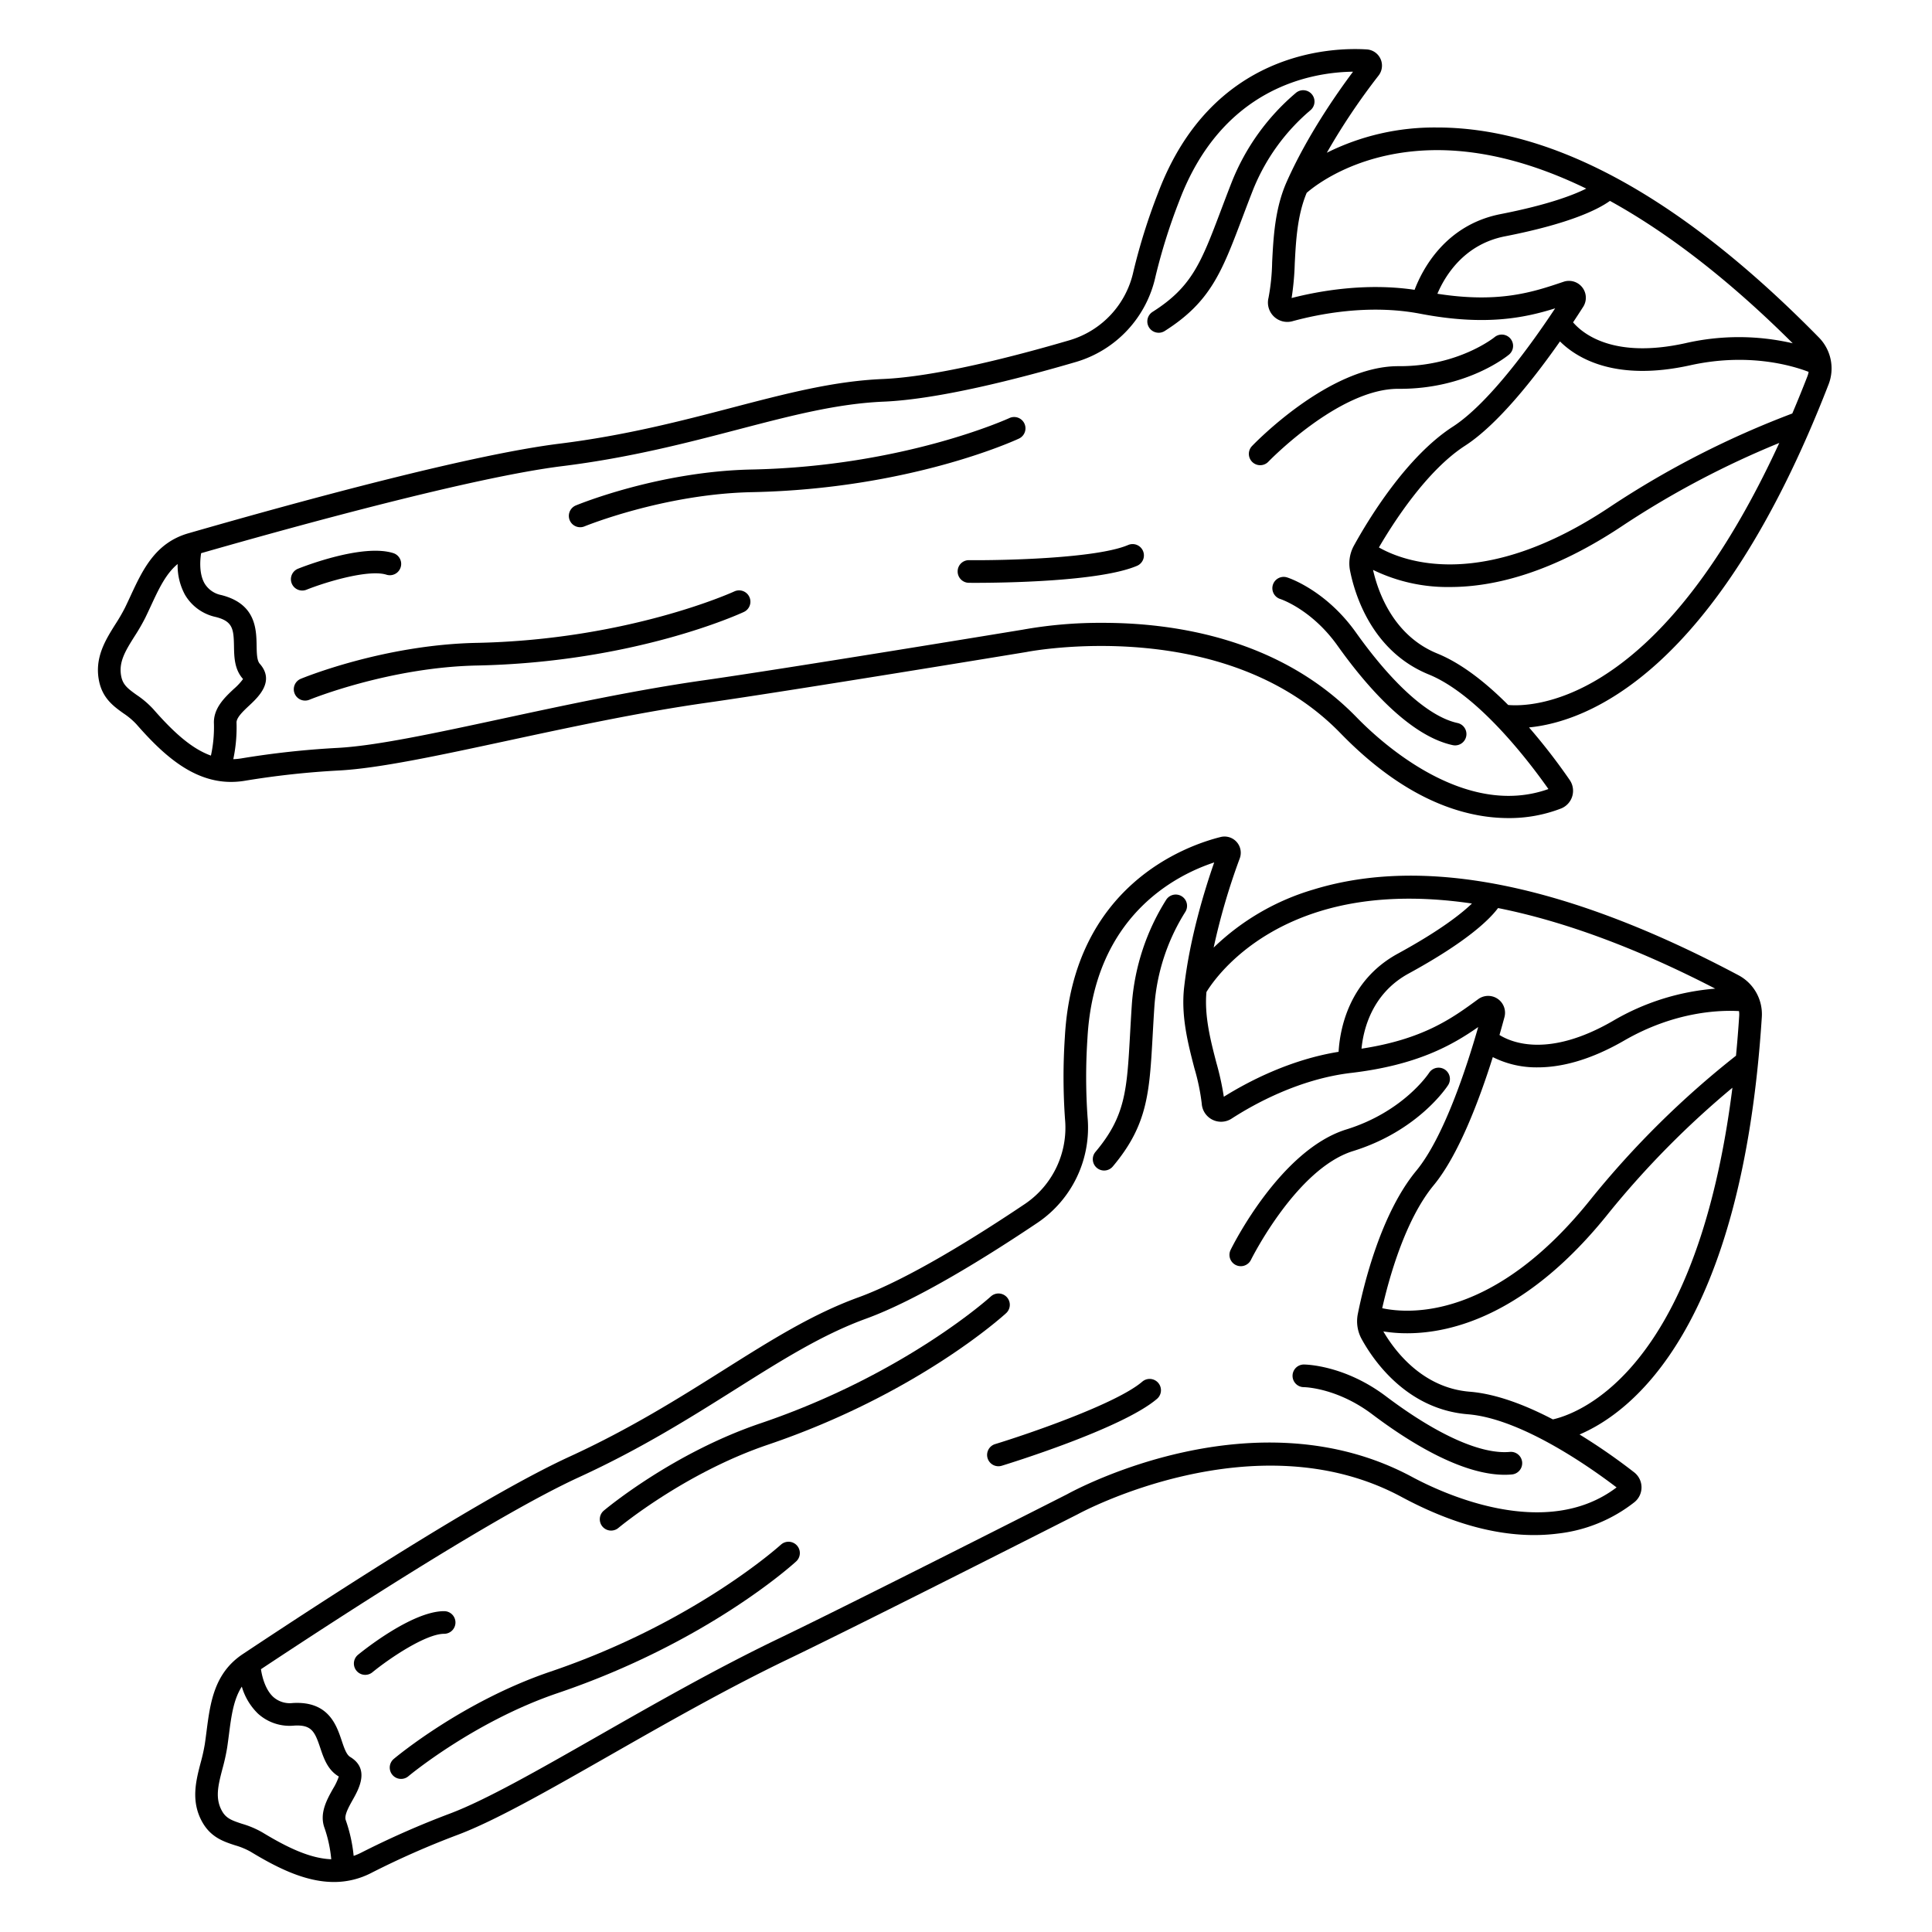 <svg id="Layer_1" height="512" viewBox="0 0 512 512" width="512" xmlns="http://www.w3.org/2000/svg" data-name="Layer 1"><path d="m466.9 269.5a11.676 11.676 0 0 0 -6.157-11.036c-45.348-24.117-83.254-31.765-112.664-22.73a64.026 64.026 0 0 0 -26.448 15.385 173.654 173.654 0 0 1 6.91-23.62 4.3 4.3 0 0 0 -5.073-5.679c-9.129 2.28-39.085 12.845-41.271 53.037a159.435 159.435 0 0 0 .045 21.749 24.382 24.382 0 0 1 -10.564 22.411c-12.907 8.674-31.052 20.018-44.2 24.8-12.208 4.444-23.135 11.325-35.788 19.294-11.555 7.277-24.652 15.525-40.7 22.89-21.017 9.642-58.718 33.788-86.644 52.346-7.624 5.066-8.639 12.939-9.62 20.552-.142 1.1-.284 2.2-.447 3.3a48.085 48.085 0 0 1 -1.112 4.97c-1.241 4.767-2.647 10.171.428 15.676 2.287 4.092 5.7 5.2 8.718 6.185a19.047 19.047 0 0 1 4.11 1.7c7.1 4.306 14.546 8.018 22.069 8.018a21.406 21.406 0 0 0 9.9-2.4 225.419 225.419 0 0 1 22.986-10.129c9.94-3.75 23.965-11.752 40.206-21.017 14.581-8.318 31.107-17.747 47.283-25.513 19.989-9.6 76.162-38.105 76.727-38.391l.1-.052c.464-.257 46.878-25.443 85.714-4.553 14.978 8.056 28.928 11.322 41.462 9.716a40 40 0 0 0 20.3-8.34 5.046 5.046 0 0 0 -.1-7.887 159.5 159.5 0 0 0 -14.472-10.029c13.867-5.91 43.019-28.106 48.302-110.653zm-6.049-1.55a5.538 5.538 0 0 1 .061 1.168c-.219 3.421-.5 6.99-.856 10.654a241.923 241.923 0 0 0 -38.334 37.847c-25.57 32.081-48.131 30.631-55.422 29.07 1.707-7.566 5.99-23.33 13.641-32.585 6.62-8.008 12.143-22.758 15.669-33.959a25.745 25.745 0 0 0 11.892 2.717c5.952 0 13.594-1.716 22.917-7.1 13.423-7.754 25.399-8.1 30.428-7.81zm-63.851-27.306c17.484 3.488 36.818 10.636 57.552 21.357a63.339 63.339 0 0 0 -27.135 8.564c-16.844 9.729-26.619 5.836-30.04 3.718.518-1.794.961-3.4 1.319-4.734a4.469 4.469 0 0 0 -6.958-4.762l-.084.062c-6.785 4.965-14.417 10.55-30.838 13.061.485-5.019 2.722-14.581 12.483-19.911 15.34-8.376 21.353-14.215 23.701-17.355zm-47.162.828c11.707-3.6 25.23-4.245 40.242-2.03-2.826 2.725-8.506 7.2-19.657 13.291-13.115 7.162-15.353 20.261-15.681 26.009-12.994 2.091-24.147 7.992-30.417 11.911a73.794 73.794 0 0 0 -1.968-8.992c-1.514-5.813-3.216-12.377-2.636-18.762 1.569-2.589 10.125-15.286 30.116-21.427zm-261.583 232.555c-1.643 2.931-3.689 6.577-2.237 10.453a35.034 35.034 0 0 1 1.766 8.241c-5.533-.21-11.493-3.013-18.254-7.116a24.44 24.44 0 0 0 -5.367-2.272c-2.757-.9-4.247-1.456-5.335-3.405-1.9-3.4-1-6.86.14-11.239a53.541 53.541 0 0 0 1.239-5.6c.17-1.14.317-2.283.464-3.42.629-4.88 1.206-9.281 3.411-12.7a16.281 16.281 0 0 0 4.275 7.15 12.473 12.473 0 0 0 9.575 3.186c4.662-.287 5.5 1.607 6.942 5.91.911 2.717 1.944 5.8 4.832 7.53l.082.052a15.683 15.683 0 0 1 -1.533 3.23zm340.154-79.846c-18.851 14.3-46.145 1.548-54.167-2.766-41.456-22.3-88.769 3.1-91.415 4.562-1.909.969-56.879 28.86-76.561 38.309-16.368 7.859-32.992 17.342-47.66 25.711-16.019 9.138-29.853 17.031-39.35 20.613a231.618 231.618 0 0 0 -23.6 10.4 16.06 16.06 0 0 1 -1.933.818 40.634 40.634 0 0 0 -2.087-9.454c-.474-1.267.761-3.47 1.851-5.415 1.6-2.859 4.589-8.181-.693-11.353-.992-.6-1.595-2.392-2.233-4.294-1.411-4.207-3.543-10.567-12.994-9.991a6.6 6.6 0 0 1 -5.134-1.6c-2.061-1.883-2.954-5.186-3.279-7.365 22.994-15.25 63.043-41.131 84.331-50.9 16.412-7.53 29.687-15.89 41.4-23.267 12.362-7.784 23.038-14.508 34.643-18.733 13.714-4.992 32.309-16.6 45.493-25.461a30.386 30.386 0 0 0 13.195-27.913 153.47 153.47 0 0 1 -.032-20.9c1.756-32.278 23.261-43.226 33.594-46.629-2.485 7.106-6.482 20-7.967 33.075-.872 7.679 1.046 15.044 2.738 21.542a56.118 56.118 0 0 1 1.926 9.3 5.132 5.132 0 0 0 7.911 3.98c5.911-3.828 17.887-10.492 31.676-12.116 17.389-2.048 26.695-7.279 33.678-12.157-3.085 10.781-9.131 29.279-16.424 38.1-9.384 11.351-13.952 30.319-15.48 37.947a9.806 9.806 0 0 0 1.01 6.63c3.049 5.559 11.9 18.629 28.173 19.943 14.254 1.154 32.71 14.284 39.39 19.384zm-16.881-18.028c-7.136-3.727-14.911-6.759-22.026-7.334-12.608-1.018-19.947-10.914-22.906-15.984a39.4 39.4 0 0 0 6.312.494c11.944 0 32.016-5.007 53.5-31.969a238.947 238.947 0 0 1 32.7-33.1c-3.242 25.812-10.442 54.724-26.011 73.108-9.65 11.396-18.813 14.178-21.569 14.785z"/><path d="m206.936 409.363c-.223.2-22.793 20.66-61.047 33.631-23.189 7.863-40.791 22.515-41.529 23.134a3 3 0 1 0 3.859 4.6c.172-.145 17.466-14.542 39.6-22.046 39.441-13.374 62.226-34.021 63.177-34.893a3 3 0 1 0 -4.057-4.421z"/><path d="m161.957 405.617a2.987 2.987 0 0 0 1.926-.7c.173-.145 17.513-14.559 39.6-22.047 39.441-13.373 62.226-34.02 63.177-34.892a3 3 0 0 0 -4.056-4.421c-.224.205-22.794 20.66-61.048 33.63-23.189 7.863-40.791 22.515-41.529 23.134a3 3 0 0 0 1.932 5.3z"/><path d="m120.7 429.974a3 3 0 0 0 -3-3c-8.432 0-21.367 10.372-22.814 11.555a3 3 0 0 0 3.8 4.646c4.832-3.944 14.268-10.2 19.018-10.2a3 3 0 0 0 2.996-3.001z"/><path d="m302.714 366.152c-6.884 5.908-30.458 13.942-38.96 16.539a3 3 0 1 0 1.752 5.738c1.3-.4 31.872-9.791 41.115-17.723a3 3 0 0 0 -3.907-4.554z"/><path d="m292.6 310.2a2.99 2.99 0 0 0 2.3-1.069c9.249-11 9.719-19.453 10.573-34.806.135-2.419.28-5.025.472-7.858a53.973 53.973 0 0 1 8.16-24.78 3 3 0 1 0 -5.085-3.184 60 60 0 0 0 -9.062 27.558c-.193 2.86-.34 5.49-.476 7.931-.833 14.977-1.213 21.812-9.174 31.277a3 3 0 0 0 2.3 4.931z"/><path d="m358.58 305.043c17.242-5.343 24.872-16.985 25.188-17.478a3 3 0 1 0 -5.05-3.24c-.065.1-6.741 10.285-21.914 14.987-17.492 5.42-30.15 30.848-30.68 31.928a3 3 0 0 0 5.385 2.646c.119-.242 12.053-24.186 27.071-28.843z"/><path d="m345.55 361.61a3 3 0 1 0 -.02 6c.086 0 8.734.111 18.142 7.206 9.861 7.436 23.7 16.014 35.08 16.014q1 0 1.972-.091a3 3 0 0 0 -.561-5.973c-7.645.722-19.321-4.518-32.878-14.741-10.985-8.284-21.301-8.414-21.735-8.415z"/><path d="m32.713 189.041a19.124 19.124 0 0 1 3.408 2.857c7.864 8.983 16.795 17.02 28.79 15.008a225.374 225.374 0 0 1 24.966-2.72c10.607-.575 26.388-3.97 44.662-7.9 16.409-3.53 35.007-7.531 52.77-10.053 21.949-3.117 84.1-13.342 84.72-13.445l.106-.02c.521-.1 52.361-10.107 83.1 21.533 11.853 12.2 24.169 19.53 36.605 21.778a44.234 44.234 0 0 0 7.89.72 37.956 37.956 0 0 0 13.974-2.544 5.048 5.048 0 0 0 2.28-7.552 159.808 159.808 0 0 0 -10.776-13.928c15.024-1.455 49.5-13.836 79.392-90.926a11.684 11.684 0 0 0 -2.546-12.38c-35.982-36.692-69.827-55.426-100.6-55.68-.207 0-.412 0-.618 0a63.831 63.831 0 0 0 -29.213 6.688 173.507 173.507 0 0 1 13.7-20.437 4.3 4.3 0 0 0 -3.124-6.944c-9.393-.581-41.137.449-55.328 38.112a159.308 159.308 0 0 0 -6.508 20.751 24.361 24.361 0 0 1 -16.821 18.177c-14.918 4.374-35.634 9.713-49.612 10.308-12.979.552-25.471 3.815-39.936 7.593-13.208 3.45-28.179 7.361-45.7 9.538-22.942 2.849-66.162 14.491-98.379 23.755-8.8 2.53-12.135 9.731-15.364 16.694-.466 1.005-.934 2.014-1.421 3.014a47.946 47.946 0 0 1 -2.557 4.4c-2.619 4.172-5.588 8.9-4.314 15.078.952 4.584 3.875 6.684 6.454 8.525zm391.99-9.8c-12.635 7.953-22.211 7.839-25.019 7.586-5.682-5.708-12.182-10.946-18.792-13.641-11.719-4.779-15.733-16.434-17.025-22.159a45.045 45.045 0 0 0 20.41 4.538c11.6 0 27.091-3.719 46.1-16.489a238.685 238.685 0 0 1 41.15-21.691c-10.868 23.628-26.441 49.022-46.827 61.852zm54.6-80.692a5.634 5.634 0 0 1 -.303 1.13c-1.239 3.2-2.584 6.513-4.025 9.9a241.721 241.721 0 0 0 -47.95 24.514c-34.042 22.872-55.116 14.674-61.6 10.985 3.906-6.7 12.737-20.435 22.821-26.951 8.723-5.636 18.431-18.031 25.166-27.646 4.431 4.4 14.61 10.718 34.51 6.325 15.144-3.342 26.669-.055 31.378 1.739zm-4.213-7.575a63.331 63.331 0 0 0 -28.448-.024c-18.993 4.191-27.141-2.473-29.763-5.524 1.034-1.555 1.94-2.953 2.683-4.117a4.47 4.47 0 0 0 -5.2-6.639l-.1.034c-7.964 2.686-16.924 5.707-33.337 3.145 1.972-4.639 6.986-13.081 17.9-15.217 17.149-3.356 24.641-7.107 27.826-9.393 15.613 8.599 31.894 21.25 48.434 37.731zm-93.683-51.186c12.241.1 25.322 3.559 38.962 10.193-3.562 1.778-10.336 4.339-22.7 6.759-14.661 2.869-20.742 14.682-22.787 20.065-13.018-1.929-25.431.332-32.59 2.175a73.685 73.685 0 0 0 .833-9.171c.308-6.006.675-12.783 3.159-18.7 2.324-2.028 14.293-11.47 35.123-11.321zm-328.107 106.812c26.518-7.6 72.5-20.187 95.735-23.073 17.916-2.226 33.09-6.19 46.479-9.687 14.131-3.691 26.336-6.879 38.674-7.4 14.582-.62 35.807-6.076 51.045-10.544a30.362 30.362 0 0 0 20.99-22.633 153.684 153.684 0 0 1 6.265-19.938c11.402-30.253 35.212-34.197 46.081-34.325-4.51 6.024-12.205 17.113-17.56 29.134-3.144 7.057-3.534 14.658-3.878 21.365a55.956 55.956 0 0 1 -.966 9.448 5.135 5.135 0 0 0 6.344 6.181c6.789-1.865 20.215-4.6 33.85-1.991 17.2 3.3 27.649 1.116 35.776-1.426-6.188 9.347-17.525 25.162-27.137 31.372-12.367 7.991-22.436 24.7-26.19 31.508a9.8 9.8 0 0 0 -1.034 6.627c1.233 6.22 5.732 21.352 20.853 27.517 13.242 5.4 26.886 23.49 31.72 30.37-22.28 7.948-44.462-12.453-50.811-18.989-20.291-20.888-48.214-25.056-67.269-25.056a116.456 116.456 0 0 0 -21.267 1.815c-2.127.35-62.927 10.348-84.536 13.417-17.974 2.551-36.683 6.576-53.189 10.127-18.025 3.878-33.592 7.227-43.725 7.776a231.578 231.578 0 0 0 -25.633 2.793 15.9 15.9 0 0 1 -2.092.2 40.648 40.648 0 0 0 .859-9.648c-.071-1.35 1.77-3.078 3.4-4.6 2.39-2.242 6.839-6.415 2.76-11.034-.767-.868-.8-2.763-.836-4.77-.078-4.436-.2-11.139-9.379-13.445a6.626 6.626 0 0 1 -4.415-3.077c-1.4-2.422-1.257-5.84-.914-8.014zm-17.641 22.027a52.9 52.9 0 0 0 2.868-4.962c.5-1.035.99-2.08 1.472-3.12 2.07-4.463 3.945-8.485 7.076-11.075a16.279 16.279 0 0 0 1.925 8.109 12.482 12.482 0 0 0 8.168 5.927c4.534 1.139 4.761 3.194 4.841 7.732.051 2.865.108 6.112 2.339 8.637l.063.075a15.627 15.627 0 0 1 -2.432 2.61c-2.45 2.3-5.5 5.159-5.282 9.292a35.14 35.14 0 0 1 -.8 8.391c-5.212-1.872-10.05-6.346-15.261-12.3a24.457 24.457 0 0 0 -4.431-3.784c-2.36-1.688-3.612-2.671-4.063-4.86-.788-3.814 1.112-6.84 3.517-10.672z"/><path d="m78.086 183.809a2.994 2.994 0 0 0 3.914 1.626c.209-.085 21.083-8.594 44.4-9.067 41.634-.846 69.578-13.654 70.748-14.2a3 3 0 0 0 -2.533-5.439c-.276.128-28.045 12.821-68.336 13.639-24.479.5-45.675 9.154-46.566 9.522a3 3 0 0 0 -1.627 3.919z"/><path d="m153.756 139.722a3.008 3.008 0 0 0 1.144-.228c.208-.086 21.082-8.595 44.395-9.068 41.633-.846 69.578-13.654 70.747-14.2a3 3 0 0 0 -2.533-5.439c-.276.128-28.045 12.821-68.336 13.639-24.479.5-45.675 9.154-46.566 9.522a3 3 0 0 0 1.149 5.773z"/><path d="m80.1 156.5a2.977 2.977 0 0 0 1.106-.213c5.8-2.3 16.675-5.42 21.205-3.986a3 3 0 0 0 1.811-5.721c-8.04-2.544-23.5 3.441-25.233 4.132a3 3 0 0 0 1.111 5.788z"/><path d="m256.819 148.45a2.965 2.965 0 0 0 -3.03 2.969 3 3 0 0 0 2.969 3.031c.161 0 .755.007 1.7.007 6.973 0 32.974-.29 42.844-4.5a3 3 0 1 0 -2.351-5.52c-8.351 3.563-33.242 4.102-42.132 4.013z"/><path d="m307.062 88.185a2.987 2.987 0 0 0 1.6-.467c12.131-7.694 15.127-15.616 20.566-30 .857-2.266 1.78-4.706 2.816-7.349a53.935 53.935 0 0 1 15.245-21.164 3 3 0 1 0 -3.89-4.568 59.955 59.955 0 0 0 -16.941 23.541c-1.046 2.668-1.977 5.131-2.842 7.418-5.305 14.027-7.727 20.429-18.168 27.05a3 3 0 0 0 1.61 5.535z"/><path d="m331.782 118.222a3 3 0 0 0 4.337 4.146c.186-.194 18.684-19.328 34.38-19.328h.117c18.037.135 28.832-8.688 29.282-9.062a3 3 0 0 0 -3.83-4.619c-.094.077-9.541 7.682-25.123 7.682h-.445c-18.266-.001-37.889 20.314-38.718 21.181z"/><path d="m341.158 153.042a3 3 0 1 0 -1.83 5.713c.082.027 8.294 2.743 15.128 12.348 7.582 10.655 19.033 23.878 30.53 26.366a3 3 0 0 0 1.269-5.865c-7.5-1.623-17.062-10.139-26.91-23.98-7.978-11.213-17.774-14.45-18.187-14.582z"/></svg>